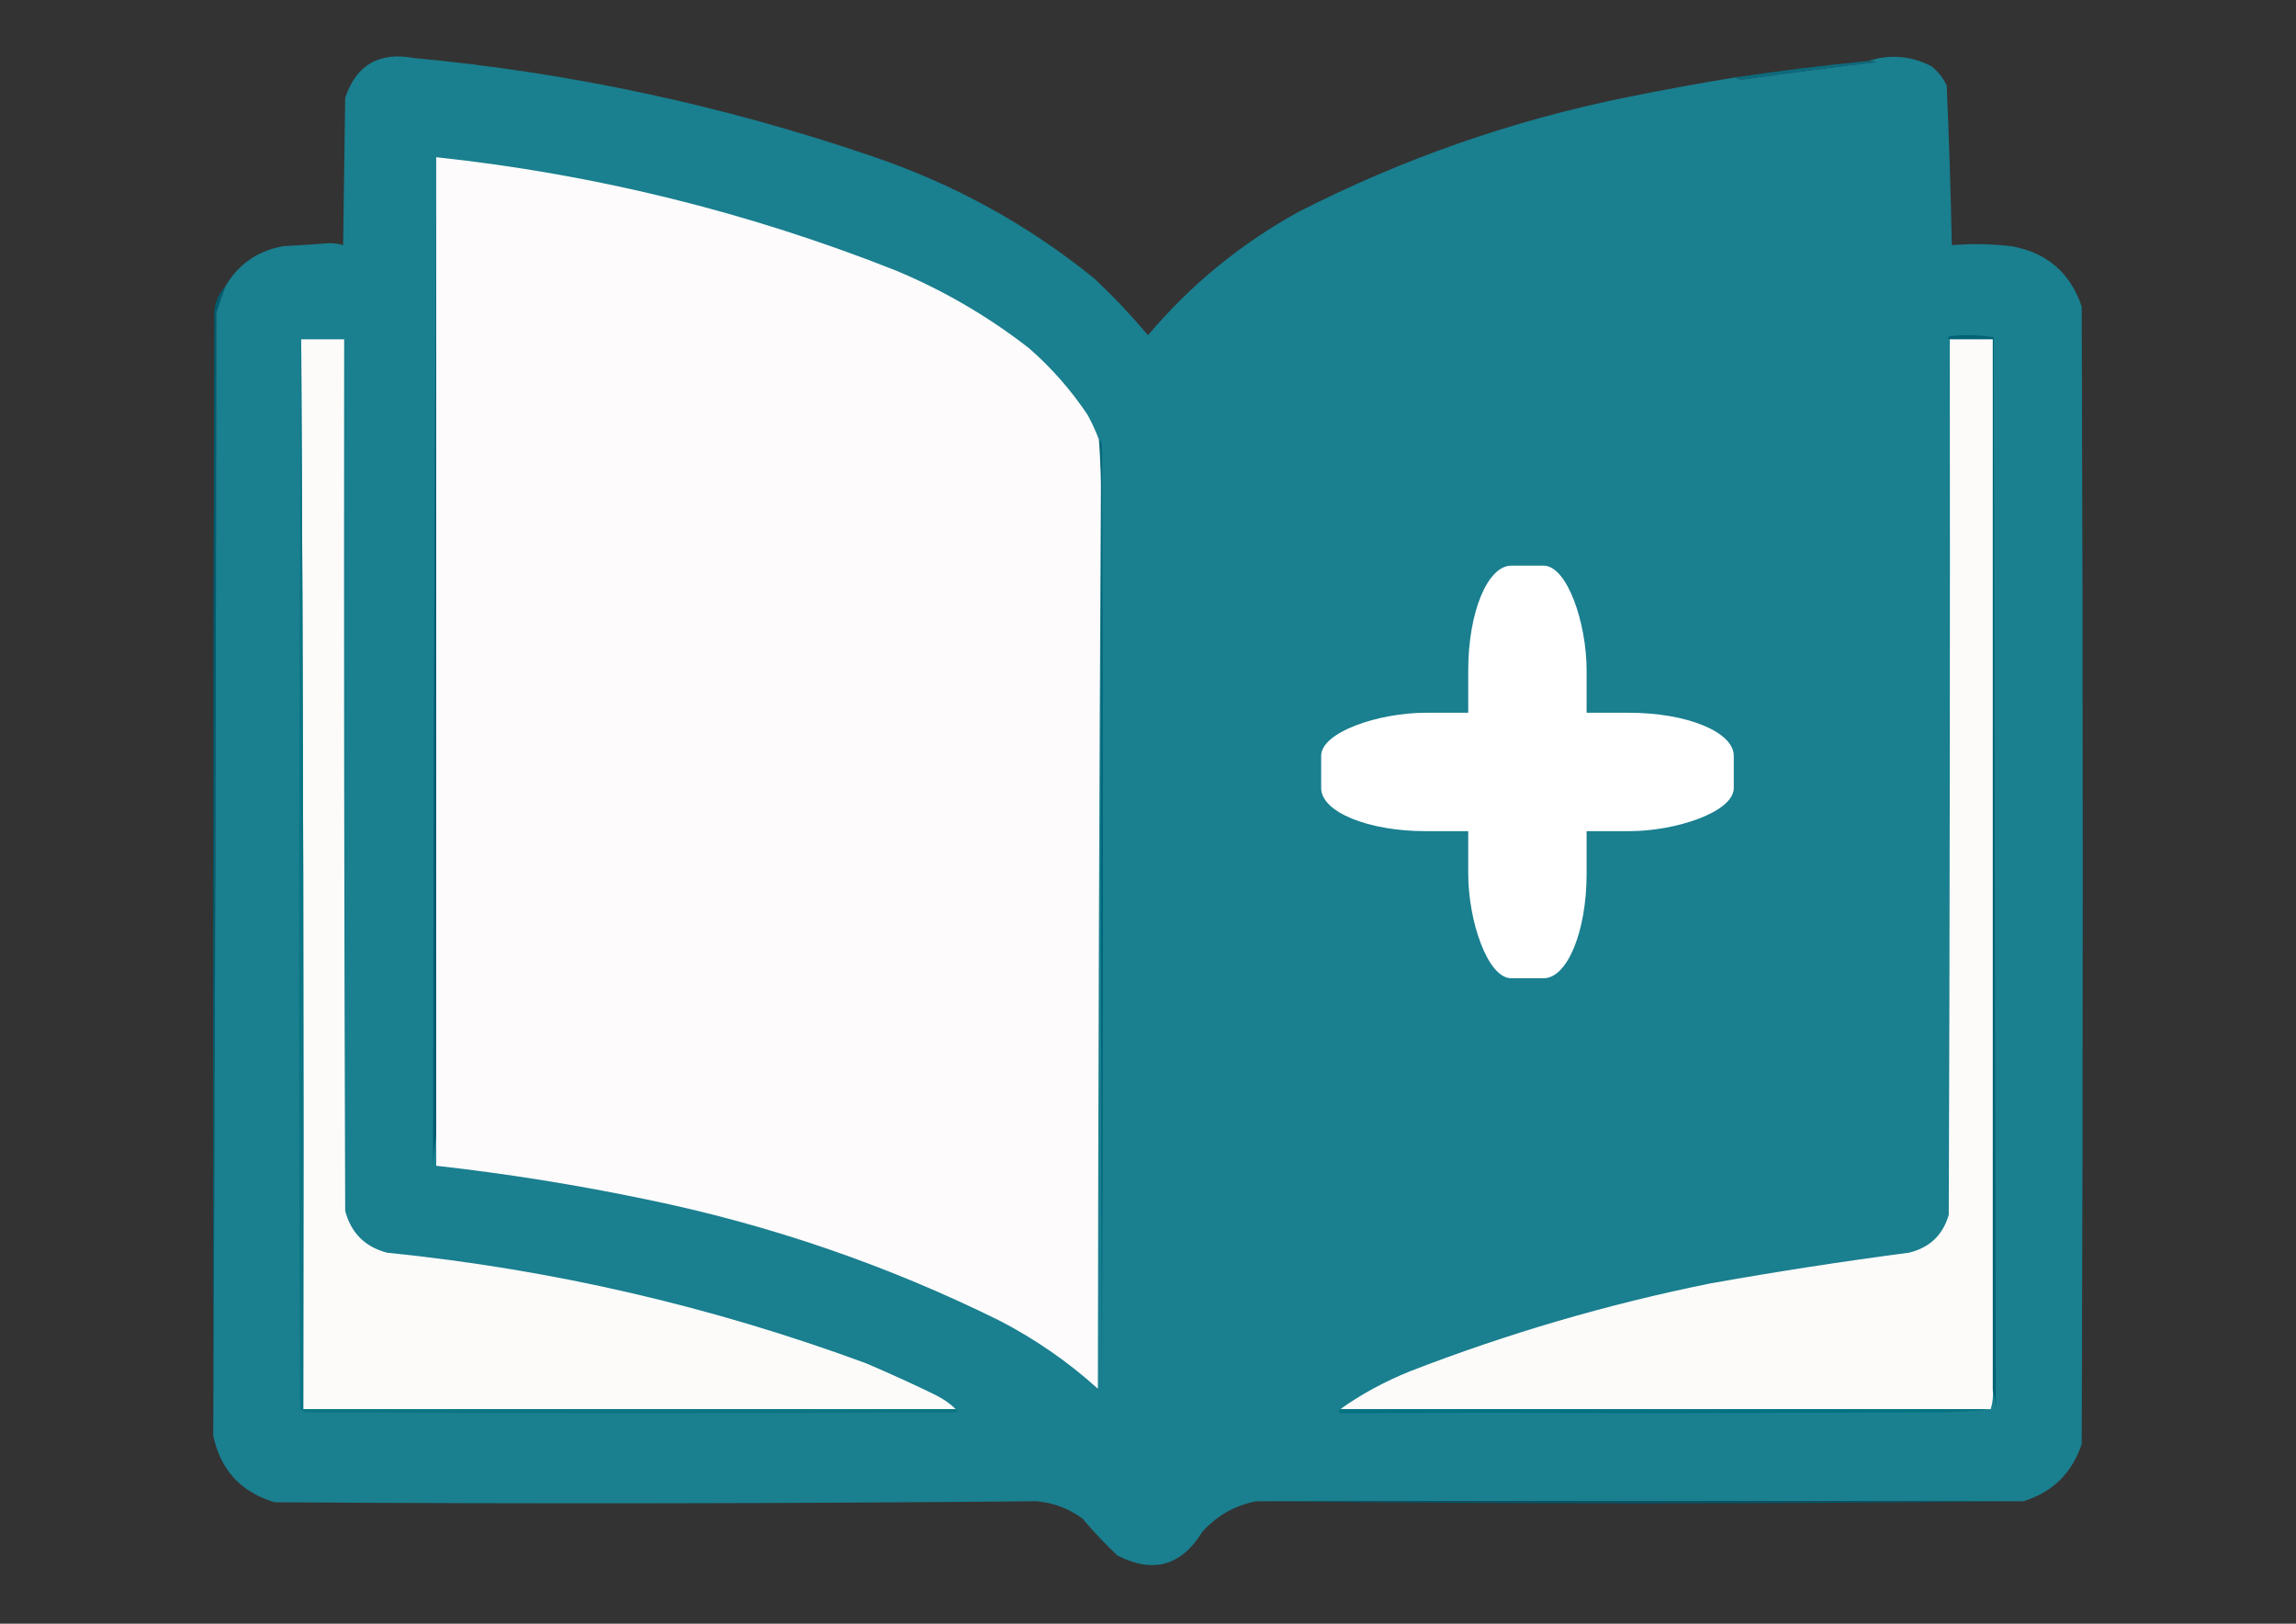 <?xml version="1.0" encoding="UTF-8"?>
<!DOCTYPE svg PUBLIC "-//W3C//DTD SVG 1.1//EN" "http://www.w3.org/Graphics/SVG/1.1/DTD/svg11.dtd">
<!-- Creator: CorelDRAW 2017 -->
<svg xmlns="http://www.w3.org/2000/svg" xml:space="preserve" width="297mm" height="210mm" version="1.1" style="shape-rendering:geometricPrecision; text-rendering:geometricPrecision; image-rendering:optimizeQuality; fill-rule:evenodd; clip-rule:evenodd"
viewBox="0 0 29700 21000"
 xmlns:xlink="http://www.w3.org/1999/xlink">
 <rect x="0" y="0" width="29700" height="21000" fill="#333333" stroke="none"/>
 <defs>
  <style type="text/css">
   <![CDATA[
    .fil10 {fill:#005569}
    .fil4 {fill:#005B70}
    .fil0 {fill:#005C6F}
    .fil3 {fill:#006375}
    .fil2 {fill:#006679}
    .fil9 {fill:#037281}
    .fil8 {fill:#0B7584}
    .fil7 {fill:#0C6B7E}
    .fil1 {fill:#1A7F8F}
    .fil5 {fill:#FCFBFA}
    .fil6 {fill:#FDFBFB}
    .fil11 {fill:white}
   ]]>
  </style>
 </defs>
 <g id="Layer_x0020_1">
  <g id="_1574907599984">
   <path class="fil0" d="M2917.29 3700.21c-42.19,113.32 -81.88,227.99 -119.06,343.96 -4.41,4846.29 -17.64,9688.17 -39.69,14525.62 -4.41,-4850.71 0,-9701.4 13.23,-14552.08 15.96,-123.72 64.46,-229.55 145.52,-317.5z"/>
  </g>
  <path class="fil1" d="M22443.54 1001.46c25.11,17.25 55.96,26.09 92.61,26.46 576.92,-80.38 1154.61,-155.37 1733.02,-224.9 -34.21,-12.96 -69.51,-17.38 -105.84,-13.23 280.75,-91.46 554.15,-69.42 820.21,66.15 86.31,68.58 152.46,152.37 198.44,251.35 29.92,686.81 51.96,1374.72 66.15,2063.75 254.87,-21.01 510.64,-16.59 767.29,13.23 458.57,79.32 762.84,339.49 912.81,780.52 17.65,4903.6 17.65,9807.23 0,14710.84 -125.54,376.92 -376.9,623.86 -754.06,740.83 -3355.82,-0.45 -6663.11,-0.45 -9921.88,0 -275.46,51.91 -509.19,184.2 -701.14,396.87 -270.01,439.77 -636.04,541.18 -1098.02,304.28 -158.15,-149.36 -308.06,-308.11 -449.8,-476.25 -177.61,-130.74 -376.05,-205.69 -595.31,-224.9 -3285.01,30.61 -6570.26,35 -9855.73,13.23 -435.09,-130.76 -699.67,-417.41 -793.75,-859.9 22.05,-4837.45 35.28,-9679.33 39.69,-14525.62 37.18,-115.97 76.87,-230.64 119.06,-343.96 165.68,-281.86 412.62,-453.84 740.84,-515.94 203.02,-10.63 405.87,-23.86 608.54,-39.69 59.77,0.85 117.08,9.69 171.98,26.46 8.81,-635 17.64,-1270 26.46,-1905 142.29,-426.35 437.75,-598.33 886.35,-515.93 2026.47,189.15 4002.03,612.48 5926.67,1270 1061.69,358.61 2023.03,887.78 2883.95,1587.5 243.82,230.53 473.13,473.07 687.92,727.6 553.96,-655.51 1206.61,-1189.06 1957.92,-1600.73 1351.3,-688.58 2771.24,-1182.48 4259.79,-1481.67 457.38,-92.36 916.01,-176.16 1375.83,-251.35z"/>
  <g id="_1574907597008">
   <path class="fil2" d="M14241.46 6266.67c-3.41,-194.34 -12.22,-388.36 -26.46,-582.09 24.37,11.38 37.6,46.68 39.69,105.84 17.65,4056.93 17.65,8113.9 0,12170.83 -13.23,-3898.18 -17.65,-7796.37 -13.23,-11694.58z"/>
  </g>
  <g id="_1574907597680">
   <path class="fil3" d="M25777.29 17961.25c0,-4524.37 0,-9048.75 0,-13573.12 -185.21,0 -370.41,0 -555.62,0 -32.76,-8.21 -32.76,-21.44 0,-39.69 191.74,-21.49 381.37,-17.09 568.85,13.23 9.21,4621.79 18.02,9243.16 26.46,13864.16 -4.74,-93.26 -17.97,-181.47 -39.69,-264.58z"/>
  </g>
  <g id="_1574907597232">
   <path class="fil4" d="M5642.5 2324.38c0,4118.69 0,8237.35 0,12356.04 -21.85,127.42 -35.08,259.71 -39.69,396.87 3.76,-4255.13 16.99,-8506.11 39.69,-12752.91z"/>
  </g>
  <g id="_1574907597904">
   <path class="fil5" d="M25221.67 4388.13c185.21,0 370.41,0 555.62,0 0,4524.37 0,9048.75 0,13573.12 8.28,93.72 -0.55,181.9 -26.46,264.58 -2804.58,0 -5609.16,0 -8413.75,0 265.57,-190.79 565.42,-353.93 899.59,-489.47 1263.36,-490.07 2559.81,-869.29 3889.37,-1137.71 852.28,-152.01 1707.76,-284.3 2566.46,-396.88 266.36,-63.5 438.34,-226.64 515.94,-489.48 13.23,-3774.7 17.65,-7549.43 13.23,-11324.16z"/>
  </g>
  <path class="fil5" d="M3896.25 4388.13c185.21,0 370.42,0 555.63,0 -4.42,3757.08 0,7514.16 13.23,11271.25 75.19,286.86 255.98,467.65 542.39,542.39 2125.61,214.79 4189.36,691.04 6191.25,1428.75 294.19,125.04 585.23,257.34 873.13,396.88 121.15,58.18 218.17,124.32 291.04,198.43 -2813.4,0 -5626.82,0 -8440.21,0 8.65,-4613.03 -0.17,-9225.59 -26.46,-13837.7z"/>
  <g id="_1574907596528">
   <path class="fil6" d="M14215 5684.58c14.24,193.73 23.05,387.75 26.46,582.09 -22.04,3893.76 -35.27,7791.95 -39.69,11694.58 -388.59,-350.94 -816.32,-646.4 -1283.23,-886.35 -1449.33,-715.36 -2966.27,-1235.71 -4550.83,-1561.04 -901.75,-188.68 -1810.15,-334.2 -2725.21,-436.57 0,-132.29 0,-264.58 0,-396.87 0,-4118.69 0,-8237.35 0,-12356.04 0,-97.03 0,-194.02 0,-291.05 2051.74,219.69 4036.11,709.17 5953.13,1468.44 620.81,260.4 1194.09,595.55 1719.79,1005.42 290.77,255.27 542.13,541.92 754.06,859.89 57.2,105.33 105.7,211.17 145.52,317.5z"/>
  </g>
  <g id="_1574907595632">
   <path class="fil7" d="M24163.33 789.79c36.33,-4.15 71.63,0.27 105.84,13.23 -578.41,69.53 -1156.1,144.52 -1733.02,224.9 -36.65,-0.37 -67.5,-9.21 -92.61,-26.46 571.45,-85.41 1144.7,-155.97 1719.79,-211.67z"/>
  </g>
  <g id="_1574907595344">
   <path class="fil8" d="M3896.25 4388.13c26.29,4612.11 35.11,9224.67 26.46,13837.7 2813.39,0 5626.81,0 8440.21,0 2.93,16.33 11.75,29.56 26.46,39.69 -2813.4,17.65 -5626.82,17.65 -8440.21,0 -24.24,-9.89 -46.29,-23.12 -66.15,-39.69 -22.04,-4616.97 -17.62,-9229.56 13.23,-13837.7z"/>
  </g>
  <g id="_1574698910656">
   <path class="fil9" d="M17337.08 18225.83c2804.59,0 5609.17,0 8413.75,0 -215.82,21.94 -436.29,35.17 -661.45,39.69 -1283.23,4.42 -2566.46,8.81 -3849.69,13.23 -1305.56,-8.97 -2606.44,-8.97 -3902.61,0 -25.48,-12.43 -25.48,-30.08 0,-52.92z"/>
  </g>
  <g id="_1574698887040">
   <path class="fil10" d="M26174.17 19416.46c-3306.55,35.03 -6613.84,35.03 -9921.88,0 3258.77,-0.45 6566.06,-0.45 9921.88,0z"/>
  </g>
  <g id="_1574698886144">
   <rect class="fil11" x="18992.41" y="7316.01" width="1531.21" height="5336.12" rx="556.8" ry="1350.92"/>
   <rect class="fil11" transform="matrix(2.64845E-14 -0.6 1.456 2.31321E-14 17090 10749.7)" width="2552.06" height="3665.68" rx="928.02" ry="928.02"/>
  </g>
 </g>
</svg>
